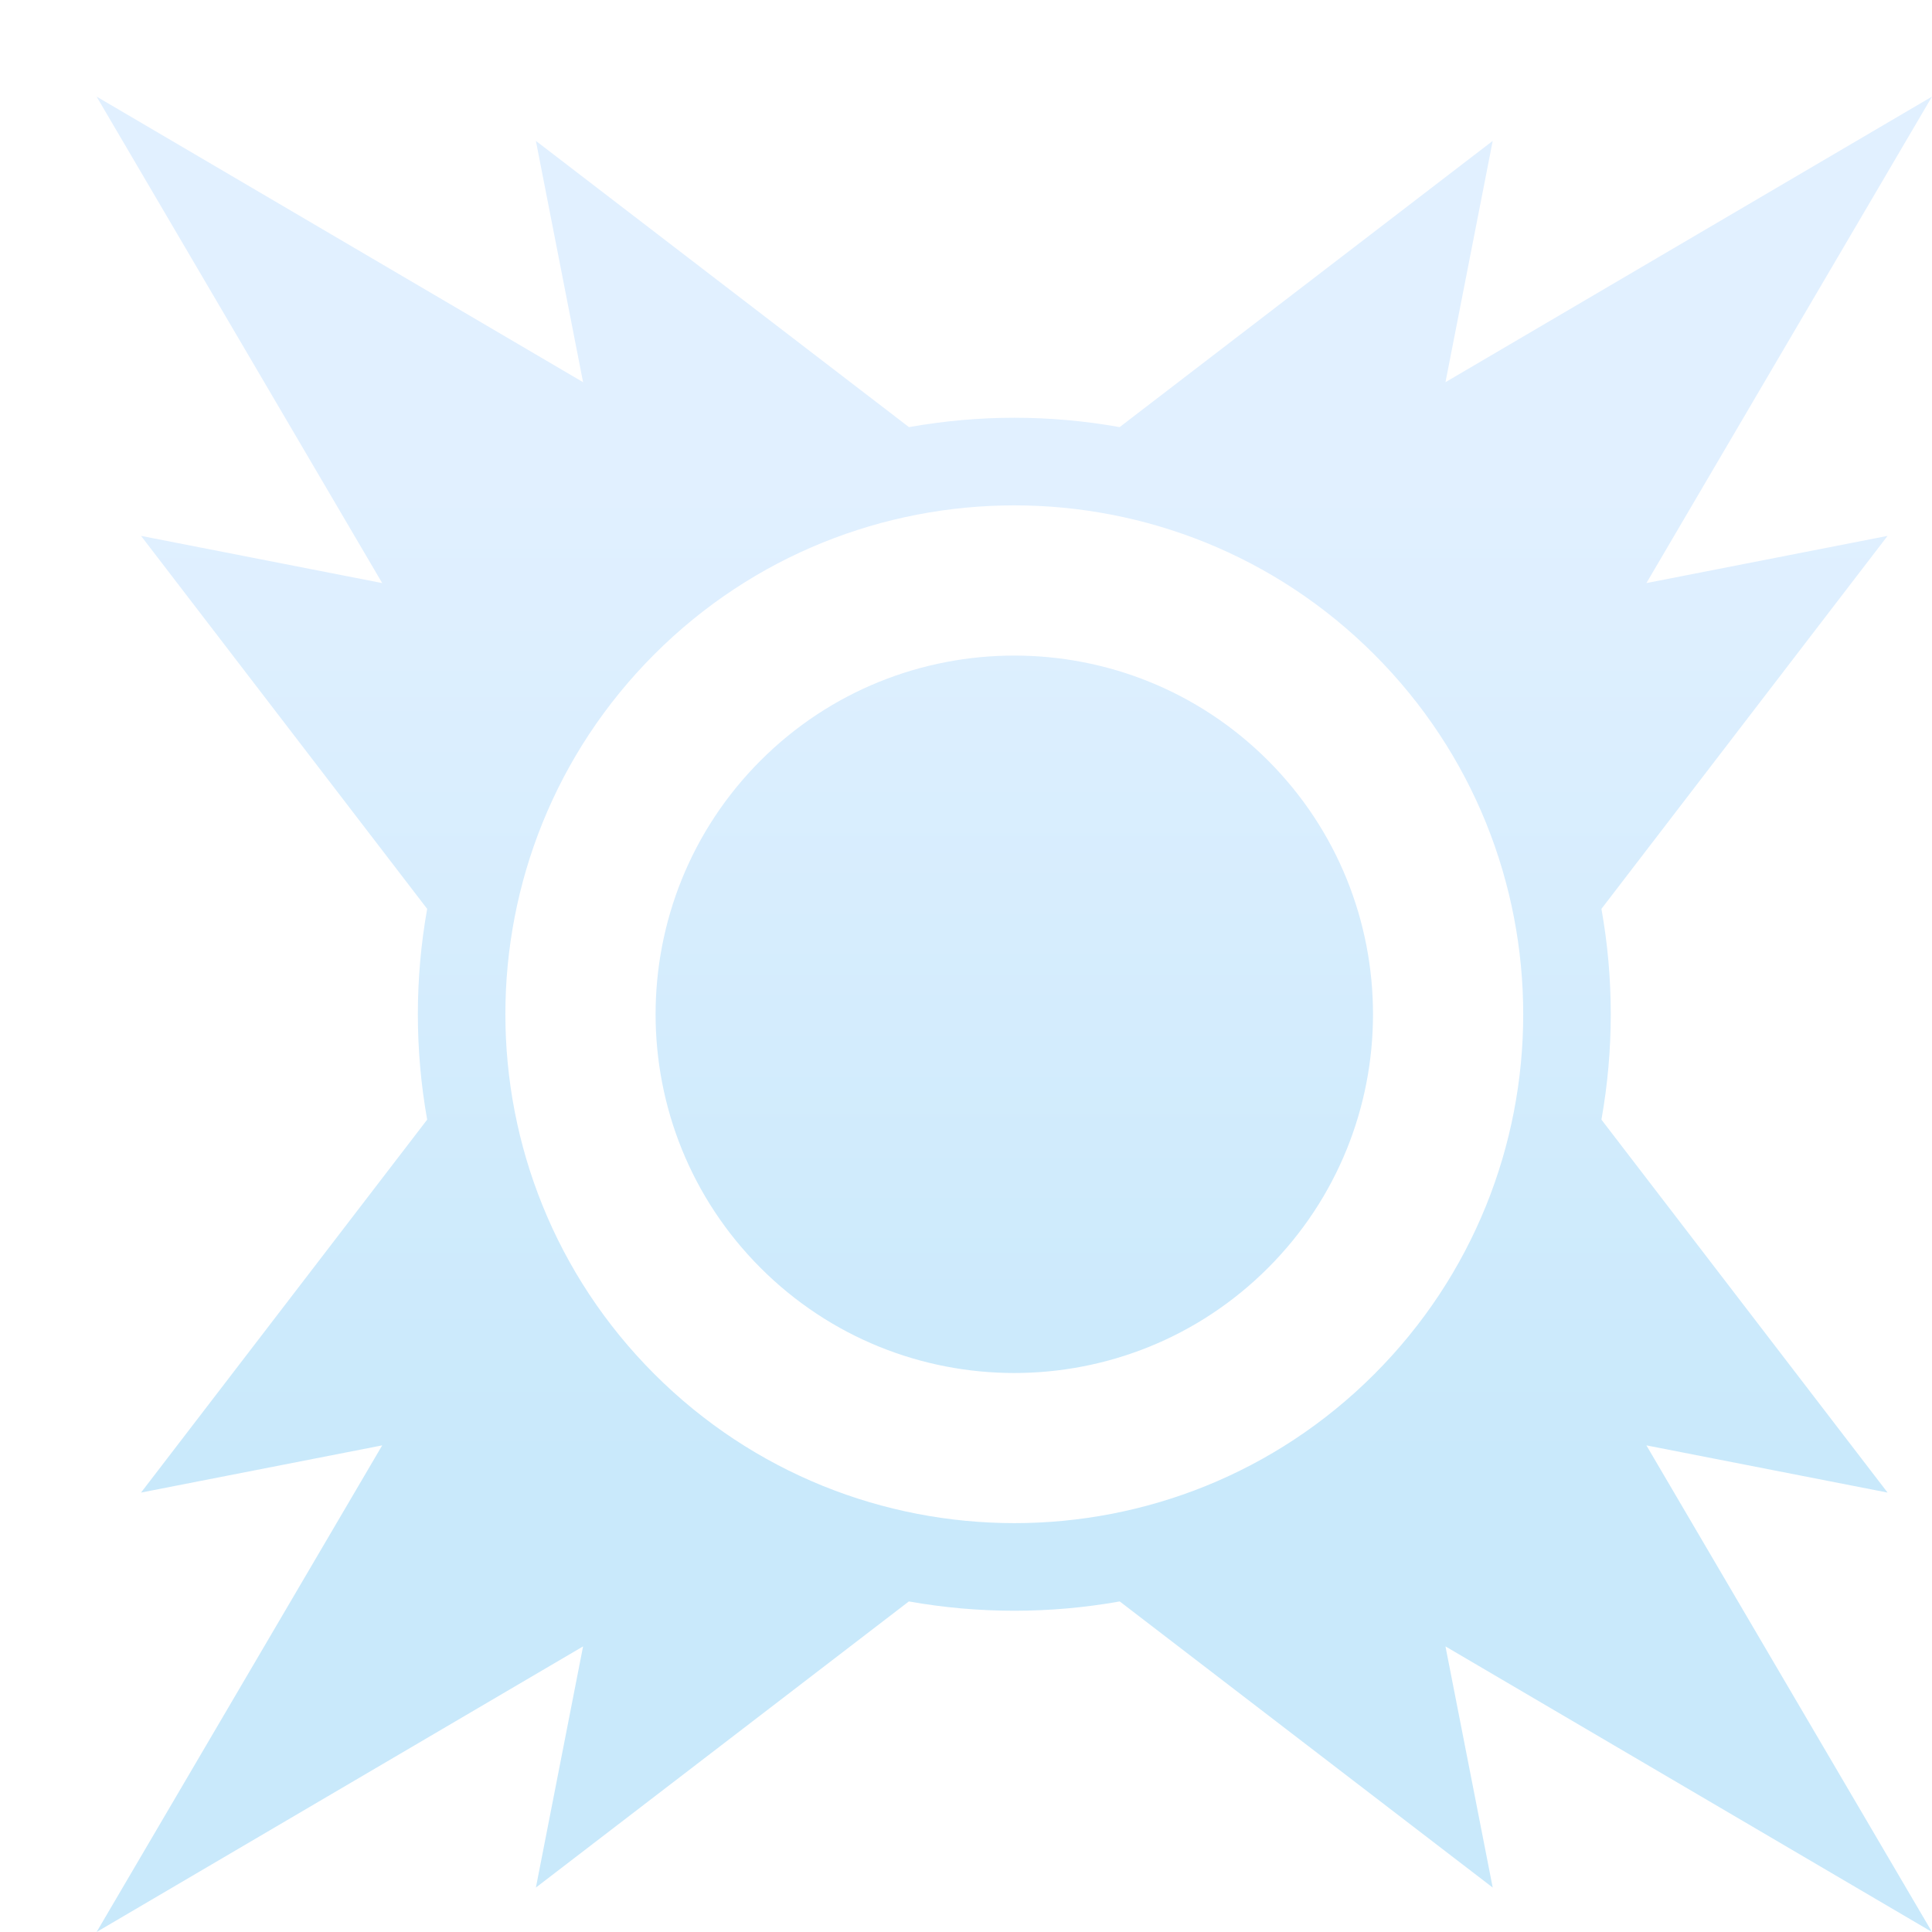 <svg width="40" height="40" viewBox="0 0 40 40" fill="none" xmlns="http://www.w3.org/2000/svg">
<g filter="url(#filter0_d_1_18099)">
<path d="M0 0L5.913 10.072L0.92 9.095L6.844 16.817C6.587 18.26 6.587 19.737 6.844 21.181L0.92 28.902L5.913 27.925L0 38L10.072 32.087L9.095 37.08L16.817 31.156C18.26 31.413 19.741 31.413 21.183 31.156L28.905 37.08L27.927 32.087L38 38L32.087 27.925L37.08 28.902L31.156 21.181C31.413 19.738 31.414 18.259 31.156 16.817L37.08 9.095L32.087 10.072L38 0L27.927 5.913L28.905 0.917L21.181 6.843C20.46 6.714 19.73 6.649 19 6.649C18.27 6.649 17.54 6.715 16.819 6.843L9.095 0.917L10.072 5.913L0 0ZM19 8.463C21.697 8.463 24.395 9.492 26.452 11.549C30.565 15.662 30.565 22.339 26.452 26.452C22.339 30.564 15.662 30.562 11.548 26.449C7.435 22.335 7.435 15.659 11.548 11.546C13.604 9.489 16.303 8.463 19 8.463ZM19 11.573C17.098 11.573 15.197 12.296 13.748 13.745C10.849 16.645 10.848 21.352 13.748 24.252C16.648 27.152 21.352 27.151 24.252 24.252C27.151 21.353 27.152 16.645 24.252 13.745C22.802 12.296 20.902 11.573 19 11.573Z" fill="url(#paint0_linear_1_18099)"/>
</g>
<defs>
<filter id="filter0_d_1_18099" x="0" y="0" width="40" height="40" filterUnits="userSpaceOnUse" color-interpolation-filters="sRGB">
<feFlood flood-opacity="0" result="BackgroundImageFix"/>
<feColorMatrix in="SourceAlpha" type="matrix" values="0 0 0 0 0 0 0 0 0 0 0 0 0 0 0 0 0 0 127 0" result="hardAlpha"/>
<feOffset dx="2" dy="2"/>
<feComposite in2="hardAlpha" operator="out"/>
<feColorMatrix type="matrix" values="0 0 0 0 0.035 0 0 0 0 0.455 0 0 0 0 0.973 0 0 0 0.2 0"/>
<feBlend mode="normal" in2="BackgroundImageFix" result="effect1_dropShadow_1_18099"/>
<feBlend mode="normal" in="SourceGraphic" in2="effect1_dropShadow_1_18099" result="shape"/>
</filter>
<linearGradient id="paint0_linear_1_18099" x1="19" y1="8.107" x2="19" y2="28.259" gradientUnits="userSpaceOnUse">
<stop stop-color="#E1F0FF"/>
<stop offset="1" stop-color="#C9E9FB"/>
</linearGradient>
</defs>
</svg>
